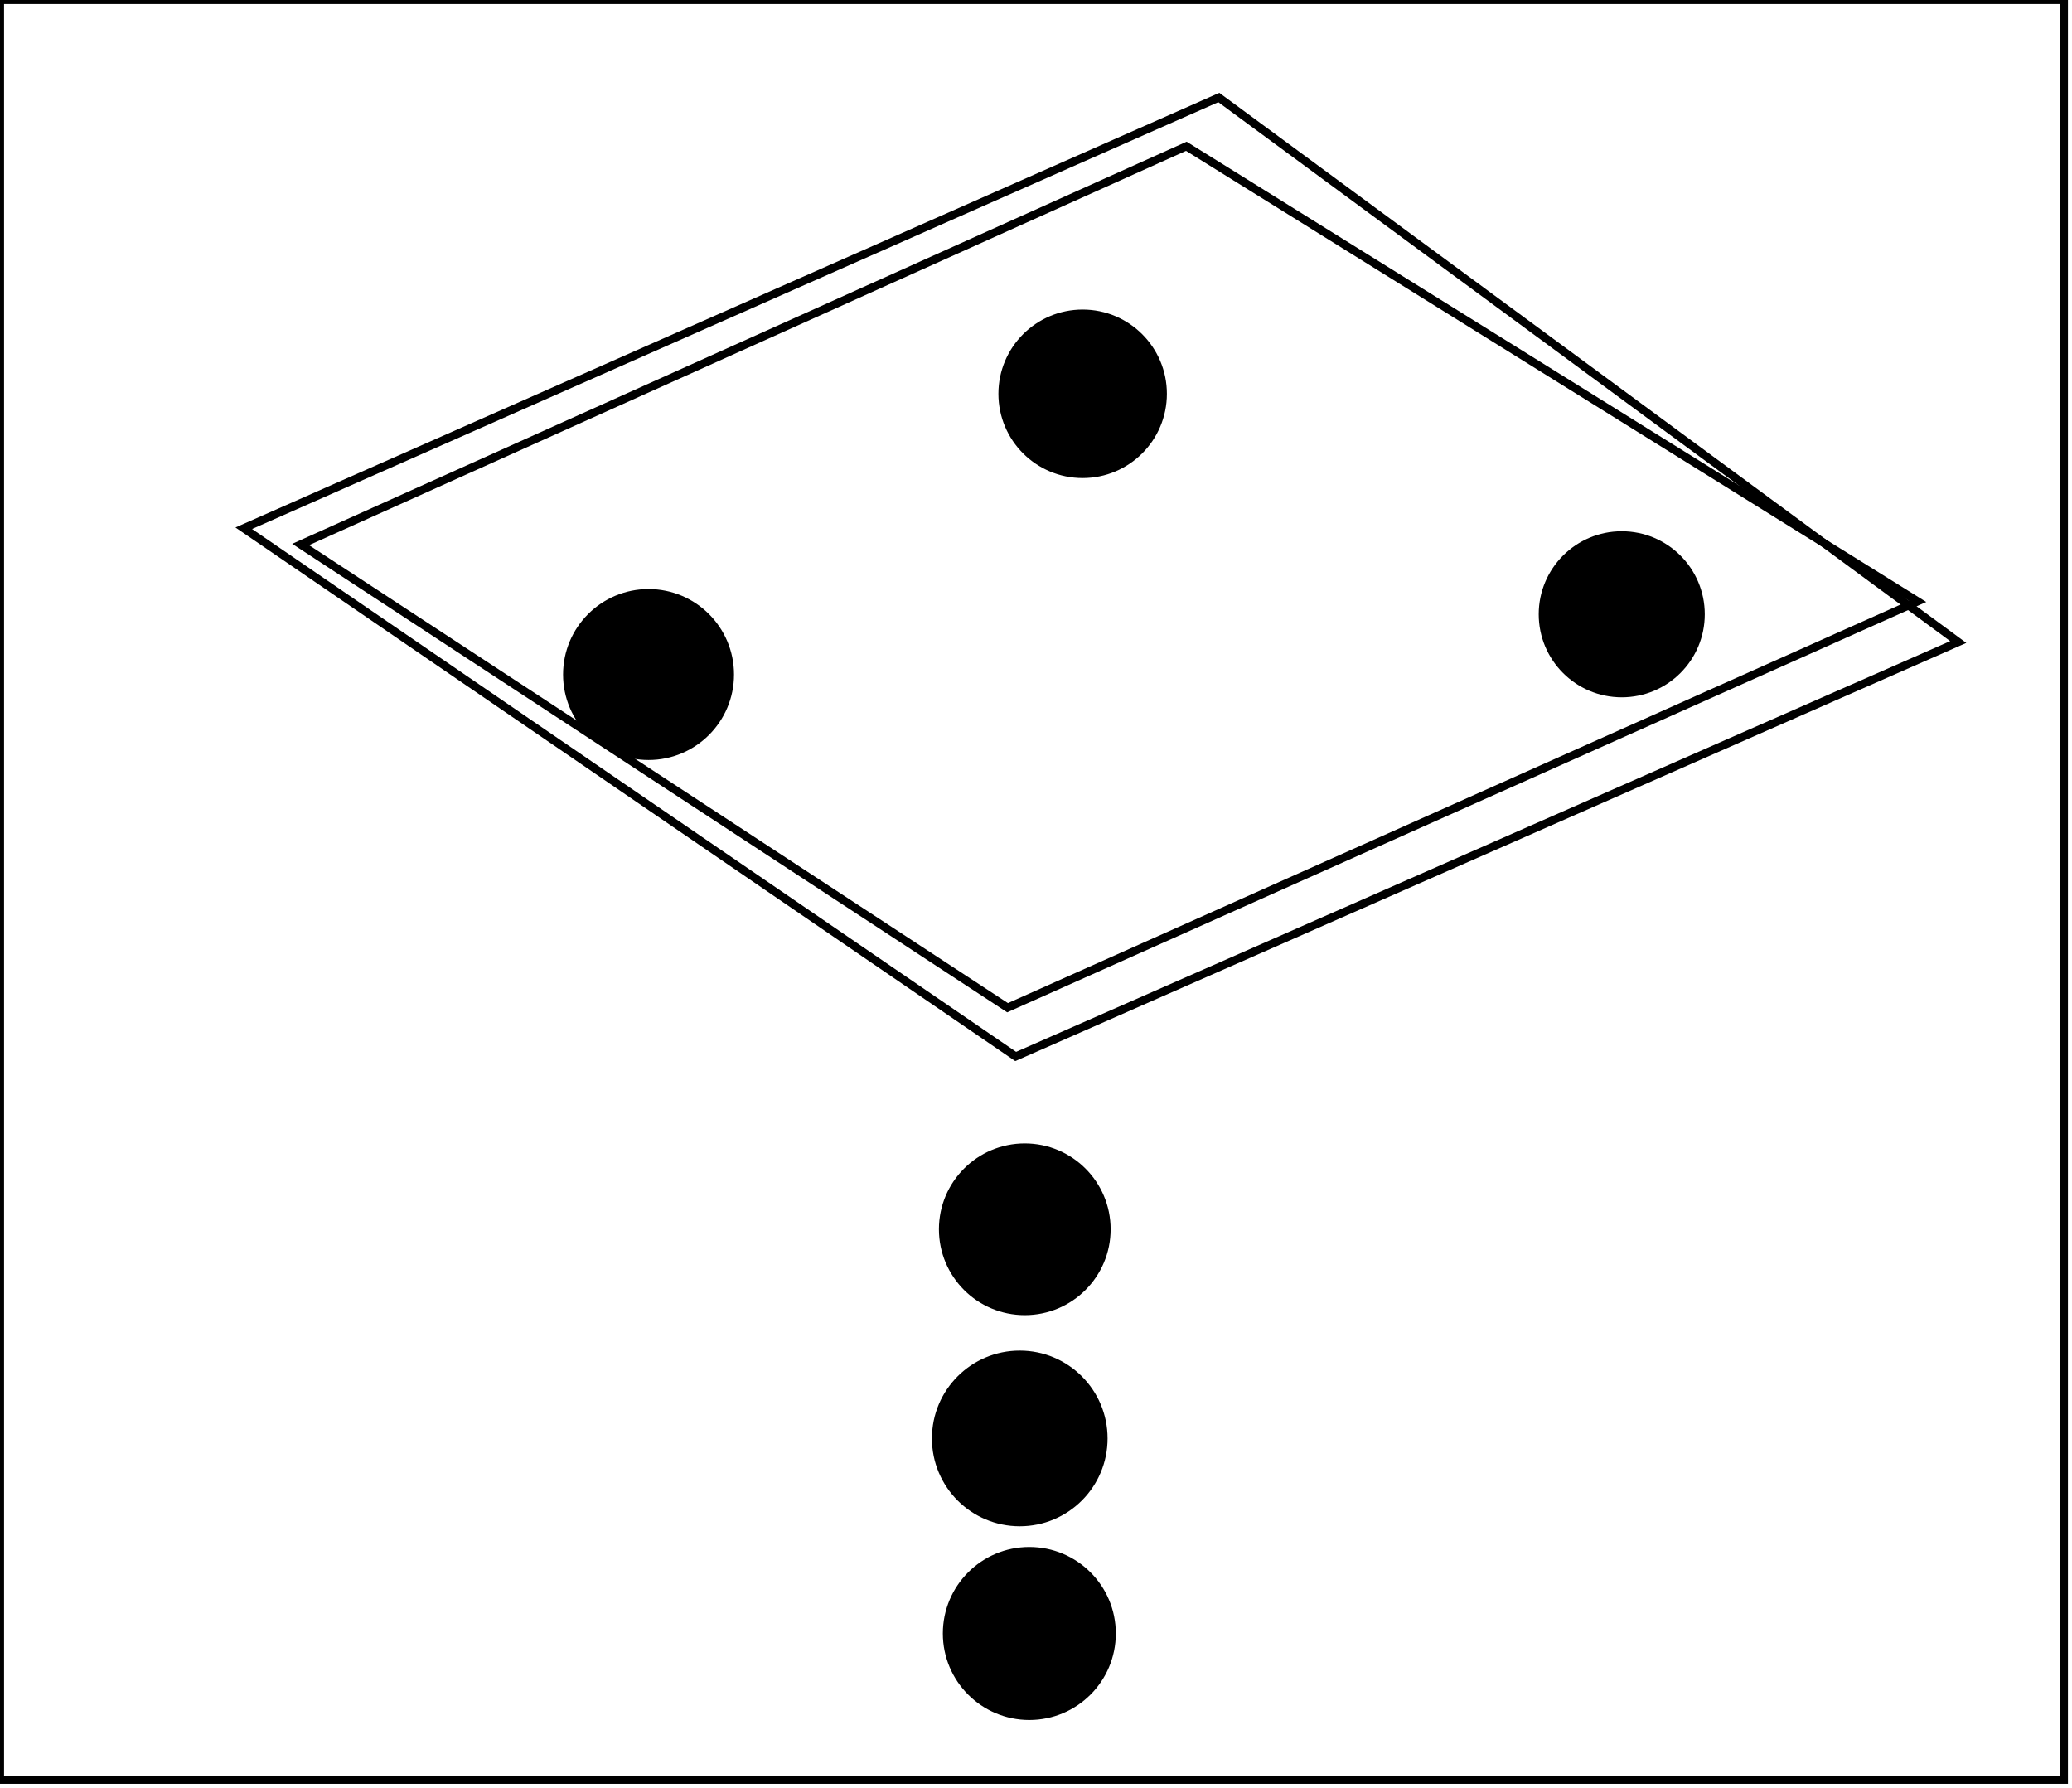 <?xml version="1.0" encoding="utf-8" ?>
<svg baseProfile="full" height="220" version="1.1" width="255" xmlns="http://www.w3.org/2000/svg" xmlns:ev="http://www.w3.org/2001/xml-events" xmlns:xlink="http://www.w3.org/1999/xlink"><defs /><rect fill="white" height="220" width="255" x="0" y="0" /><circle cx="126.339" cy="201.355" fill="none" r="4.943" stroke="black" stroke-width="1" /><circle cx="126.679" cy="201.0" fill="black" r="10.144" stroke="black" stroke-width="1" /><circle cx="125.713" cy="177.117" fill="none" r="5.167" stroke="black" stroke-width="1" /><circle cx="125.5" cy="177.0" fill="black" r="10.308" stroke="black" stroke-width="1" /><circle cx="126.0" cy="151.0" fill="none" r="4.472" stroke="black" stroke-width="1" /><circle cx="126.119" cy="151.262" fill="black" r="10.066" stroke="black" stroke-width="1" /><circle cx="80.0" cy="83.5" fill="none" r="4.272" stroke="black" stroke-width="1" /><circle cx="79.816" cy="83.0" fill="black" r="10.018" stroke="black" stroke-width="1" /><circle cx="199.357" cy="76.071" fill="none" r="4.765" stroke="black" stroke-width="1" /><circle cx="199.587" cy="75.587" fill="black" r="9.718" stroke="black" stroke-width="1" /><circle cx="133.318" cy="48.318" fill="none" r="4.048" stroke="black" stroke-width="1" /><circle cx="133.241" cy="48.457" fill="black" r="9.867" stroke="black" stroke-width="1" /><path d="M 37,67 L 124,124 L 236,74 L 146,18 Z" fill="none" stroke="black" stroke-width="1" /><path d="M 30,65 L 150,12 L 241,79 L 125,130 Z" fill="none" stroke="black" stroke-width="1" /><path d="M 0,0 L 0,219 L 254,219 L 254,0 Z" fill="none" stroke="black" stroke-width="1" /></svg>